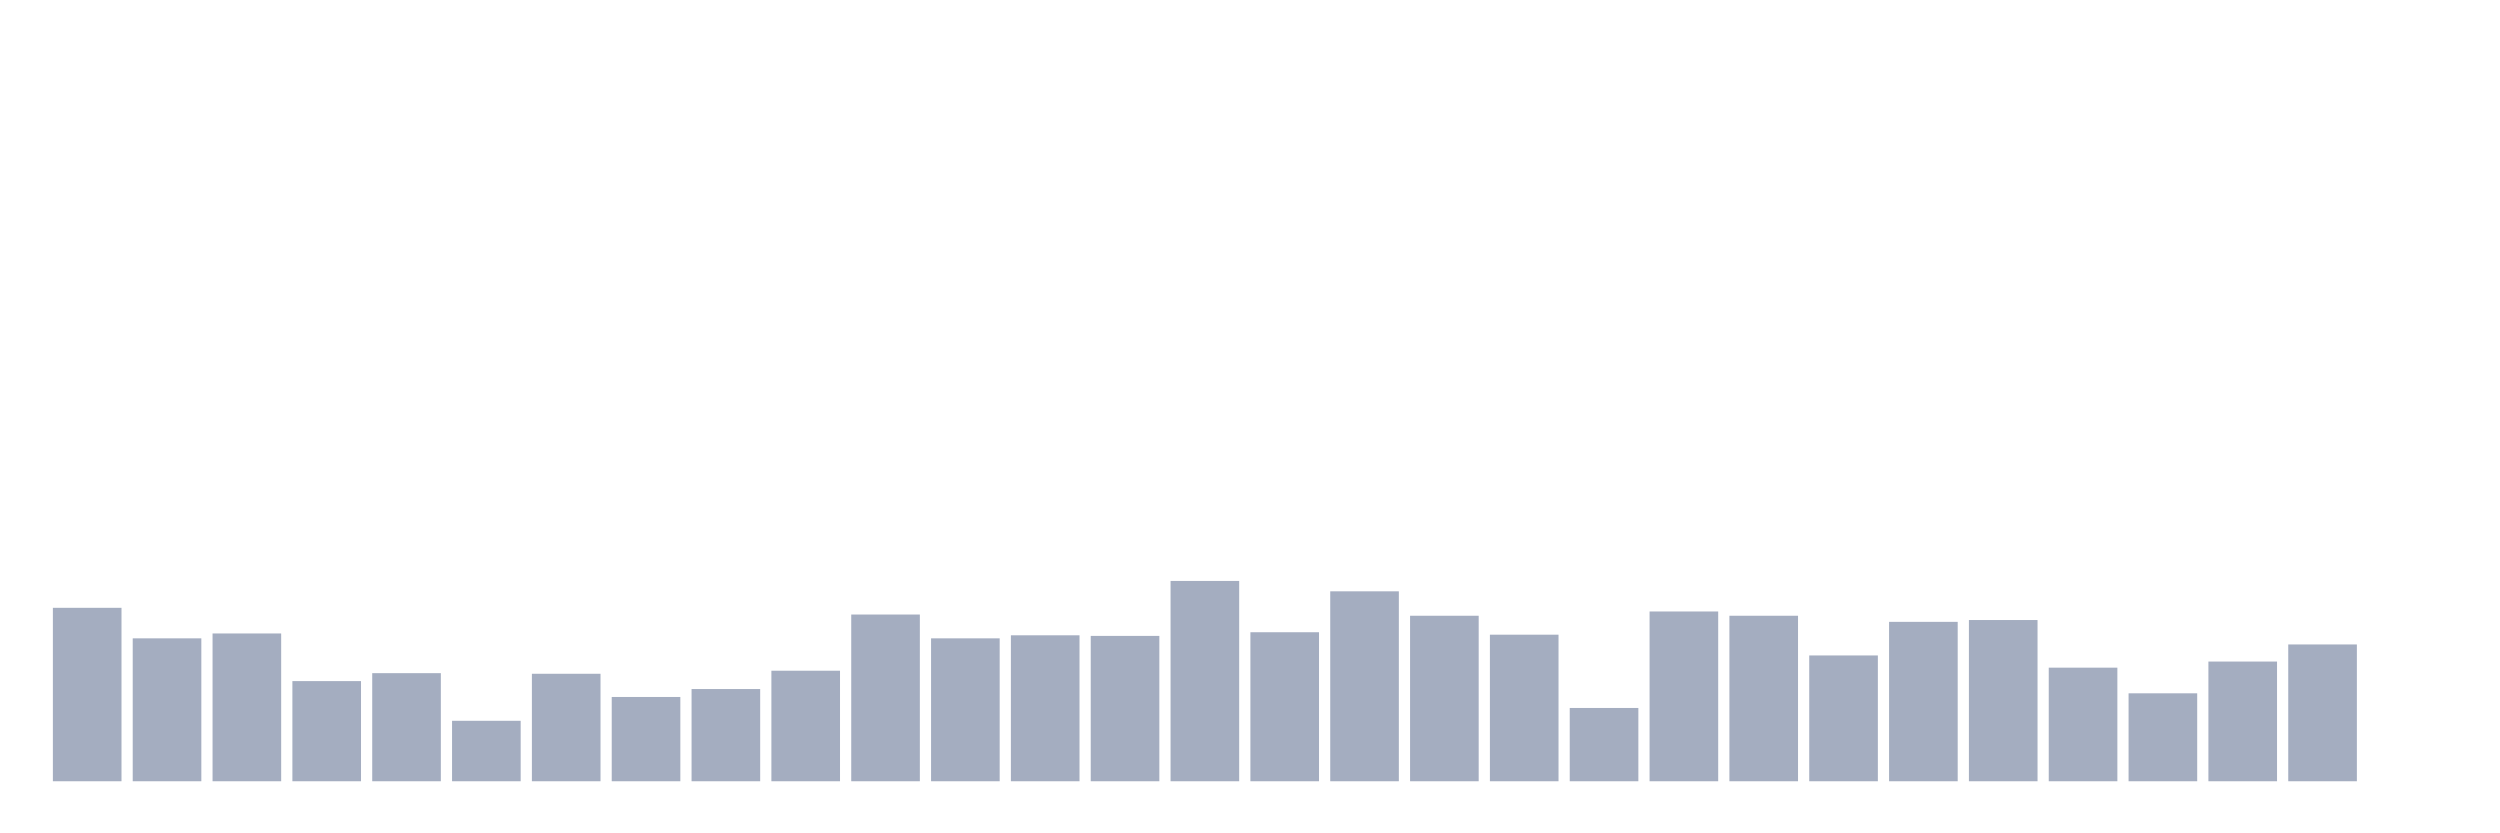 <svg xmlns="http://www.w3.org/2000/svg" viewBox="0 0 480 160"><g transform="translate(10,10)"><rect class="bar" x="0.153" width="13.175" y="106.7" height="33.3" fill="rgb(164,173,192)"></rect><rect class="bar" x="15.482" width="13.175" y="112.563" height="27.437" fill="rgb(164,173,192)"></rect><rect class="bar" x="30.81" width="13.175" y="111.625" height="28.375" fill="rgb(164,173,192)"></rect><rect class="bar" x="46.138" width="13.175" y="120.771" height="19.229" fill="rgb(164,173,192)"></rect><rect class="bar" x="61.466" width="13.175" y="119.246" height="20.754" fill="rgb(164,173,192)"></rect><rect class="bar" x="76.794" width="13.175" y="128.392" height="11.608" fill="rgb(164,173,192)"></rect><rect class="bar" x="92.123" width="13.175" y="119.363" height="20.637" fill="rgb(164,173,192)"></rect><rect class="bar" x="107.451" width="13.175" y="123.819" height="16.181" fill="rgb(164,173,192)"></rect><rect class="bar" x="122.779" width="13.175" y="122.295" height="17.705" fill="rgb(164,173,192)"></rect><rect class="bar" x="138.107" width="13.175" y="118.777" height="21.223" fill="rgb(164,173,192)"></rect><rect class="bar" x="153.436" width="13.175" y="107.99" height="32.01" fill="rgb(164,173,192)"></rect><rect class="bar" x="168.764" width="13.175" y="112.563" height="27.437" fill="rgb(164,173,192)"></rect><rect class="bar" x="184.092" width="13.175" y="111.977" height="28.023" fill="rgb(164,173,192)"></rect><rect class="bar" x="199.42" width="13.175" y="112.094" height="27.906" fill="rgb(164,173,192)"></rect><rect class="bar" x="214.748" width="13.175" y="101.541" height="38.459" fill="rgb(164,173,192)"></rect><rect class="bar" x="230.077" width="13.175" y="111.39" height="28.61" fill="rgb(164,173,192)"></rect><rect class="bar" x="245.405" width="13.175" y="103.534" height="36.466" fill="rgb(164,173,192)"></rect><rect class="bar" x="260.733" width="13.175" y="108.224" height="31.776" fill="rgb(164,173,192)"></rect><rect class="bar" x="276.061" width="13.175" y="111.859" height="28.141" fill="rgb(164,173,192)"></rect><rect class="bar" x="291.39" width="13.175" y="125.93" height="14.07" fill="rgb(164,173,192)"></rect><rect class="bar" x="306.718" width="13.175" y="107.404" height="32.596" fill="rgb(164,173,192)"></rect><rect class="bar" x="322.046" width="13.175" y="108.224" height="31.776" fill="rgb(164,173,192)"></rect><rect class="bar" x="337.374" width="13.175" y="115.846" height="24.154" fill="rgb(164,173,192)"></rect><rect class="bar" x="352.702" width="13.175" y="109.397" height="30.603" fill="rgb(164,173,192)"></rect><rect class="bar" x="368.031" width="13.175" y="109.045" height="30.955" fill="rgb(164,173,192)"></rect><rect class="bar" x="383.359" width="13.175" y="118.191" height="21.809" fill="rgb(164,173,192)"></rect><rect class="bar" x="398.687" width="13.175" y="123.116" height="16.884" fill="rgb(164,173,192)"></rect><rect class="bar" x="414.015" width="13.175" y="117.018" height="22.982" fill="rgb(164,173,192)"></rect><rect class="bar" x="429.344" width="13.175" y="113.735" height="26.265" fill="rgb(164,173,192)"></rect><rect class="bar" x="444.672" width="13.175" y="140" height="0" fill="rgb(164,173,192)"></rect></g></svg>